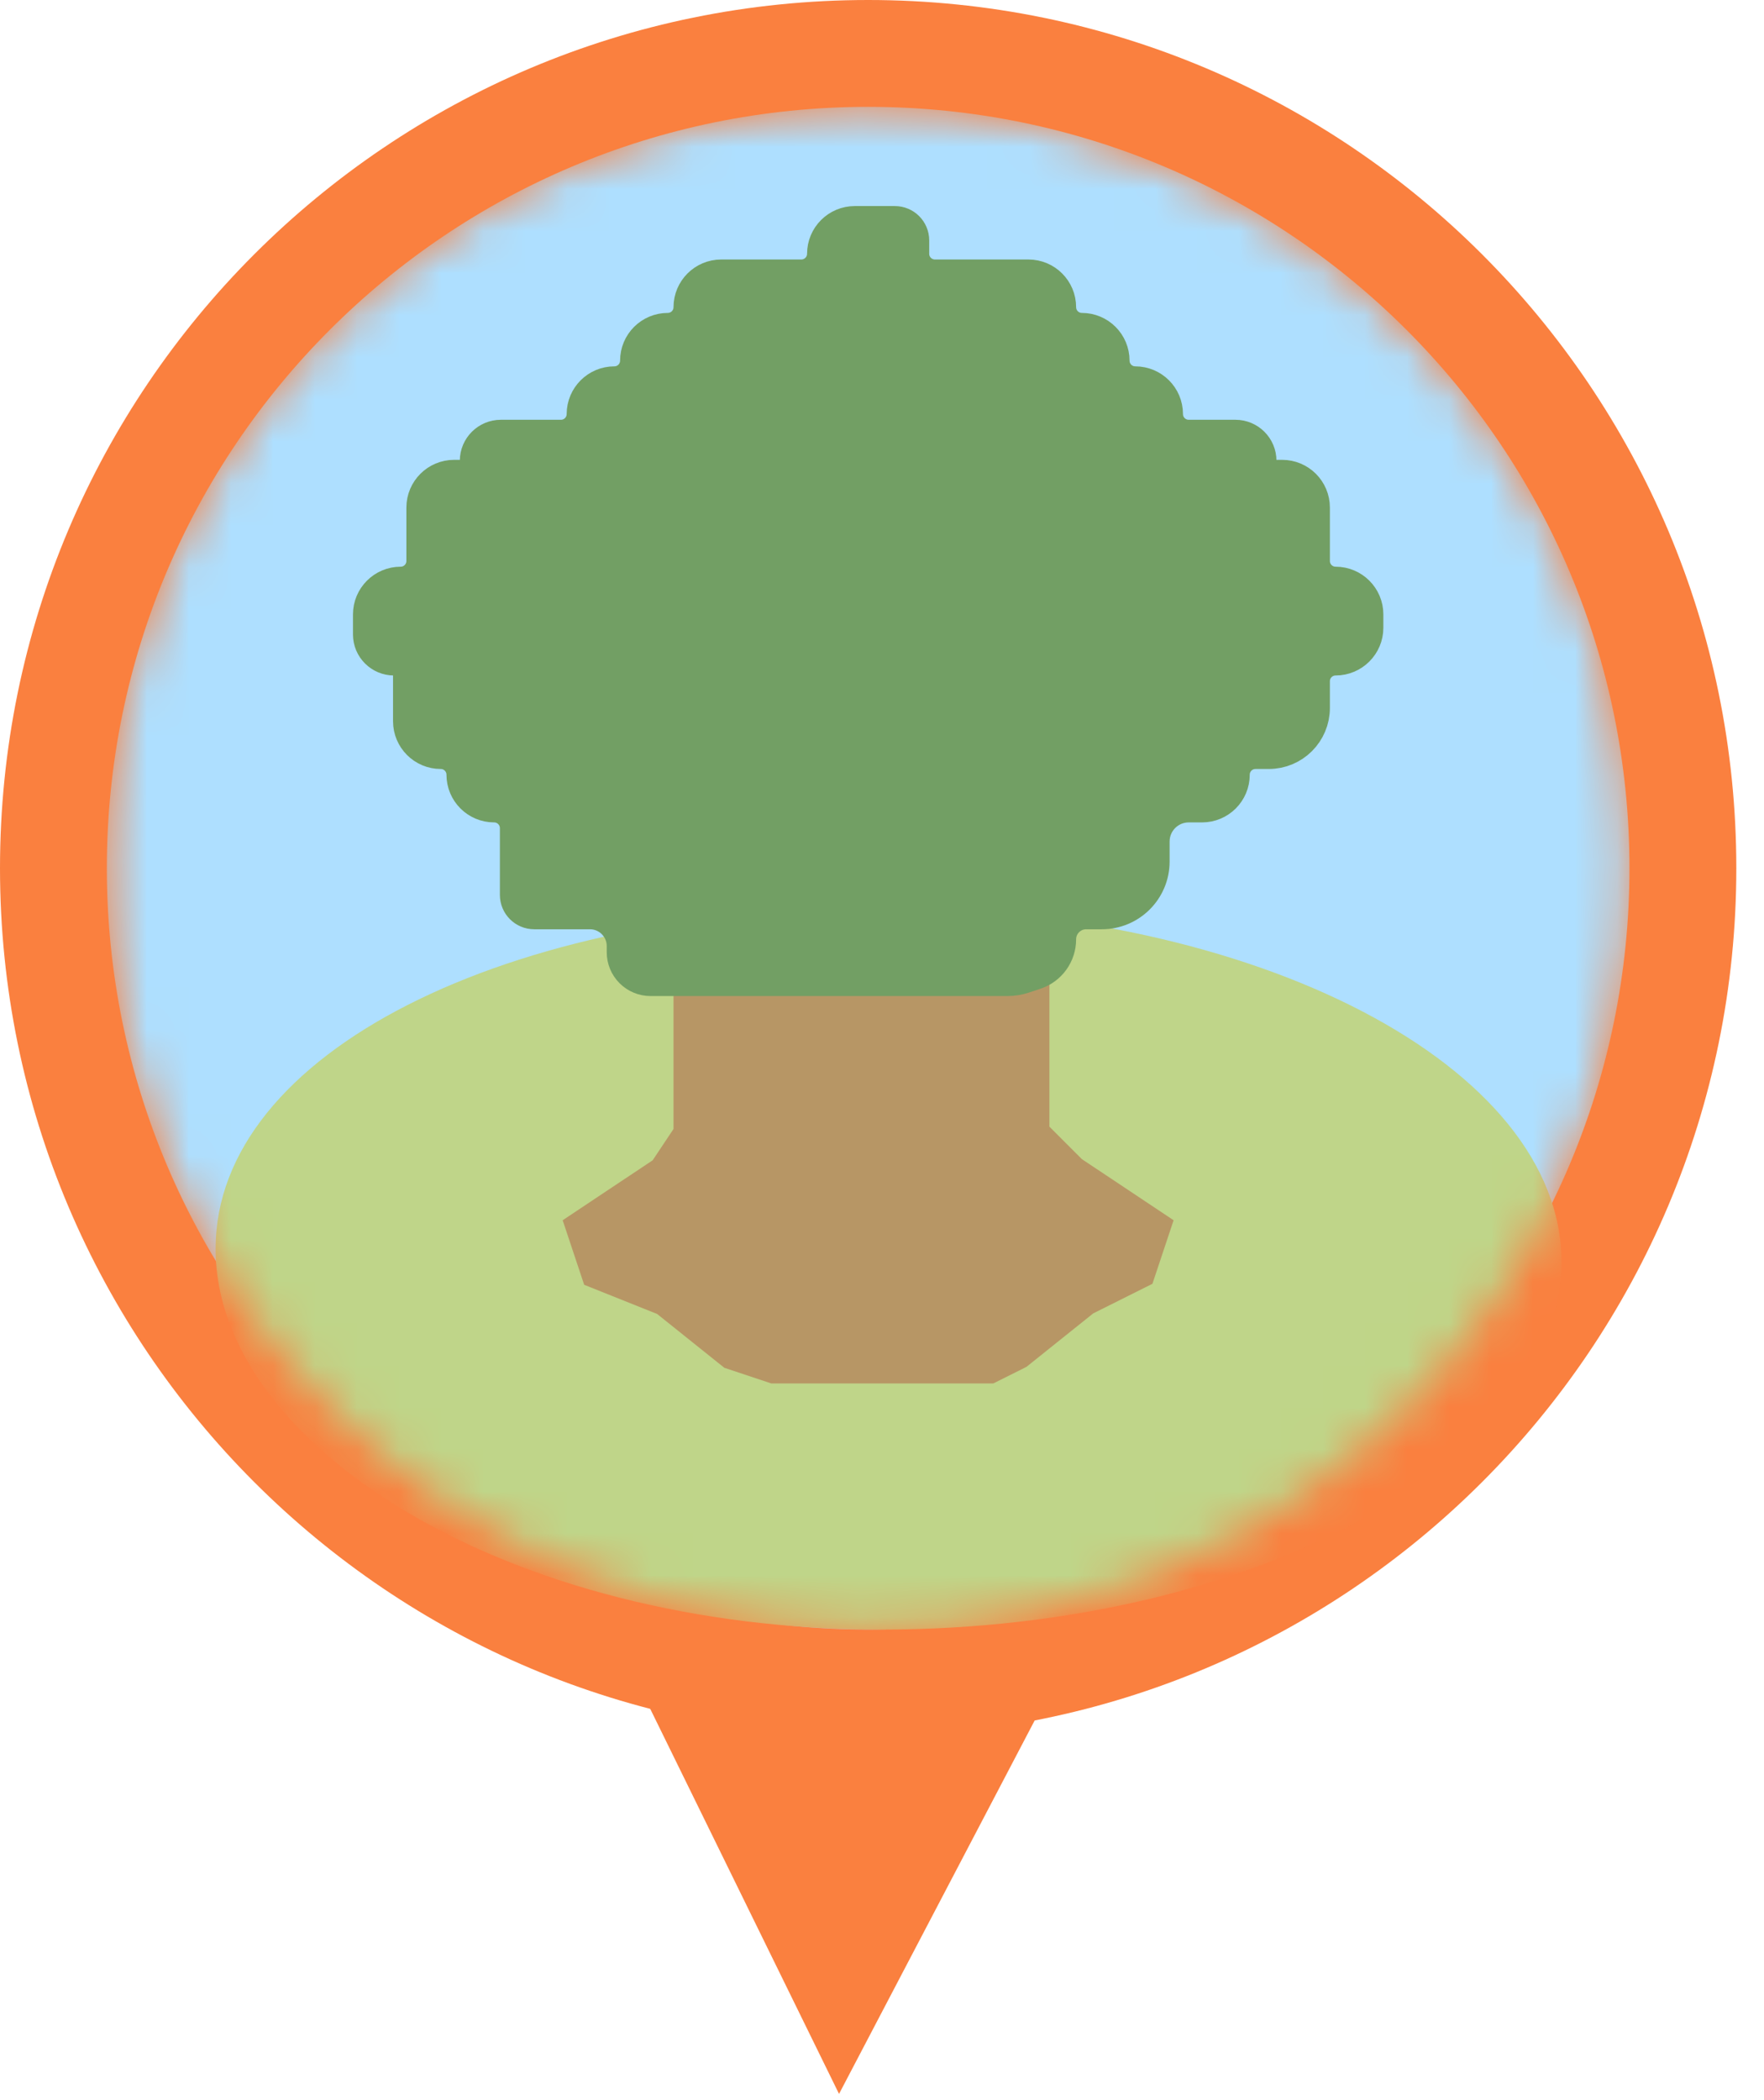 <svg width="42" height="50" viewBox="0 0 42 50" fill="none" xmlns="http://www.w3.org/2000/svg">
<path d="M19.977 49.852L10.64 30.811L29.819 31.066L19.977 49.852Z" fill="#FA803F"/>
<path d="M41.341 20.67C41.341 32.086 32.086 41.341 20.67 41.341C9.254 41.341 0 32.086 0 20.67C0 9.254 9.254 0 20.67 0C32.086 0 41.341 9.254 41.341 20.67Z" fill="#FA803F"/>
<mask id="mask0_523_6246" style="mask-type:alpha" maskUnits="userSpaceOnUse" x="2" y="2" width="37" height="37">
<path d="M38.797 20.67C38.797 30.681 30.681 38.797 20.67 38.797C10.659 38.797 2.544 30.681 2.544 20.67C2.544 10.659 10.659 2.544 20.67 2.544C30.681 2.544 38.797 10.659 38.797 20.67Z" fill="#AEDFFF"/>
</mask>
<g mask="url(#mask0_523_6246)">
<path d="M38.797 20.67C38.797 30.681 30.681 38.797 20.67 38.797C10.659 38.797 2.544 30.681 2.544 20.67C2.544 10.659 10.659 2.544 20.67 2.544C30.681 2.544 38.797 10.659 38.797 20.67Z" fill="#AEDFFF"/>
<path d="M37.178 30.046C37.178 34.706 29.932 38.797 20.994 38.797C12.056 38.797 5.133 34.394 5.133 29.733C5.133 25.073 12.056 21.608 20.994 21.608C29.932 21.608 37.178 25.386 37.178 30.046Z" fill="#BFD589"/>
</g>
<path d="M16.536 25.44V24.168V22.578V21.942H17.172H18.126H18.762L19.398 23.214H21.624L21.942 21.942H24.486V27.03L25.44 27.985L27.348 29.256L27.03 30.21L25.758 30.846L24.168 32.119L23.532 32.437H22.578H18.444L17.49 32.119L15.9 30.846L14.31 30.21L13.992 29.256L15.9 27.985L16.536 27.03V25.44Z" fill="#B79665"/>
<path d="M18.444 32.437L17.49 32.119L15.9 30.846L14.31 30.21L13.992 29.256L15.9 27.985L16.536 27.03V25.44V24.168V22.578V21.942H17.172H18.126H18.762L19.398 23.214H21.624L21.942 21.942H24.486V27.03L25.44 27.985L27.348 29.256L27.03 30.21L25.758 30.846L24.168 32.119L23.532 32.437H18.444ZM18.444 32.437H22.578" stroke="#B79665"/>
<path d="M14.946 22.524V22.671C14.946 22.815 15.003 22.953 15.105 23.055C15.207 23.157 15.345 23.214 15.489 23.214H16.536H17.172H18.444H21.624H23.983C24.106 23.214 24.227 23.195 24.344 23.156L24.617 23.065C24.919 22.964 25.122 22.682 25.122 22.363C25.122 21.955 25.453 21.624 25.862 21.624H26.235C26.85 21.624 27.348 21.126 27.348 20.511V20.034C27.348 19.507 27.776 19.08 28.302 19.08H28.62C28.972 19.08 29.256 18.796 29.256 18.444C29.256 18.093 29.541 17.808 29.892 17.808H30.21C30.737 17.808 31.164 17.381 31.164 16.854V16.218C31.164 15.867 31.449 15.582 31.8 15.582C32.152 15.582 32.437 15.297 32.437 14.946V14.628C32.437 14.277 32.152 13.992 31.8 13.992C31.449 13.992 31.164 13.707 31.164 13.356V12.084C31.164 11.733 30.88 11.448 30.528 11.448H30.369C30.106 11.448 29.892 11.235 29.892 10.971C29.892 10.708 29.679 10.494 29.415 10.494H28.302C27.951 10.494 27.666 10.209 27.666 9.858C27.666 9.507 27.382 9.222 27.03 9.222C26.679 9.222 26.394 8.937 26.394 8.586C26.394 8.235 26.11 7.95 25.758 7.95C25.407 7.95 25.122 7.665 25.122 7.314C25.122 6.963 24.838 6.678 24.486 6.678H24.168H22.26C21.909 6.678 21.624 6.393 21.624 6.042V5.724C21.624 5.548 21.482 5.406 21.306 5.406H20.352C20.001 5.406 19.716 5.691 19.716 6.042C19.716 6.393 19.431 6.678 19.08 6.678H17.172C16.821 6.678 16.536 6.963 16.536 7.314C16.536 7.665 16.251 7.95 15.9 7.95C15.549 7.95 15.264 8.235 15.264 8.586C15.264 8.937 14.979 9.222 14.628 9.222C14.277 9.222 13.992 9.507 13.992 9.858C13.992 10.209 13.707 10.494 13.356 10.494H11.925C11.662 10.494 11.448 10.708 11.448 10.971C11.448 11.235 11.235 11.448 10.971 11.448H10.812C10.461 11.448 10.176 11.733 10.176 12.084V12.72V13.356C10.176 13.707 9.891 13.992 9.54 13.992C9.189 13.992 8.904 14.277 8.904 14.628V15.105C8.904 15.369 9.118 15.582 9.381 15.582C9.645 15.582 9.858 15.796 9.858 16.059V17.172C9.858 17.523 10.143 17.808 10.494 17.808C10.845 17.808 11.13 18.093 11.13 18.444C11.13 18.796 11.415 19.08 11.766 19.08C12.117 19.08 12.402 19.365 12.402 19.716V21.306C12.402 21.482 12.544 21.624 12.72 21.624H14.047C14.543 21.624 14.946 22.027 14.946 22.524Z" fill="#729F64" stroke="#729F64"/>
</svg>
